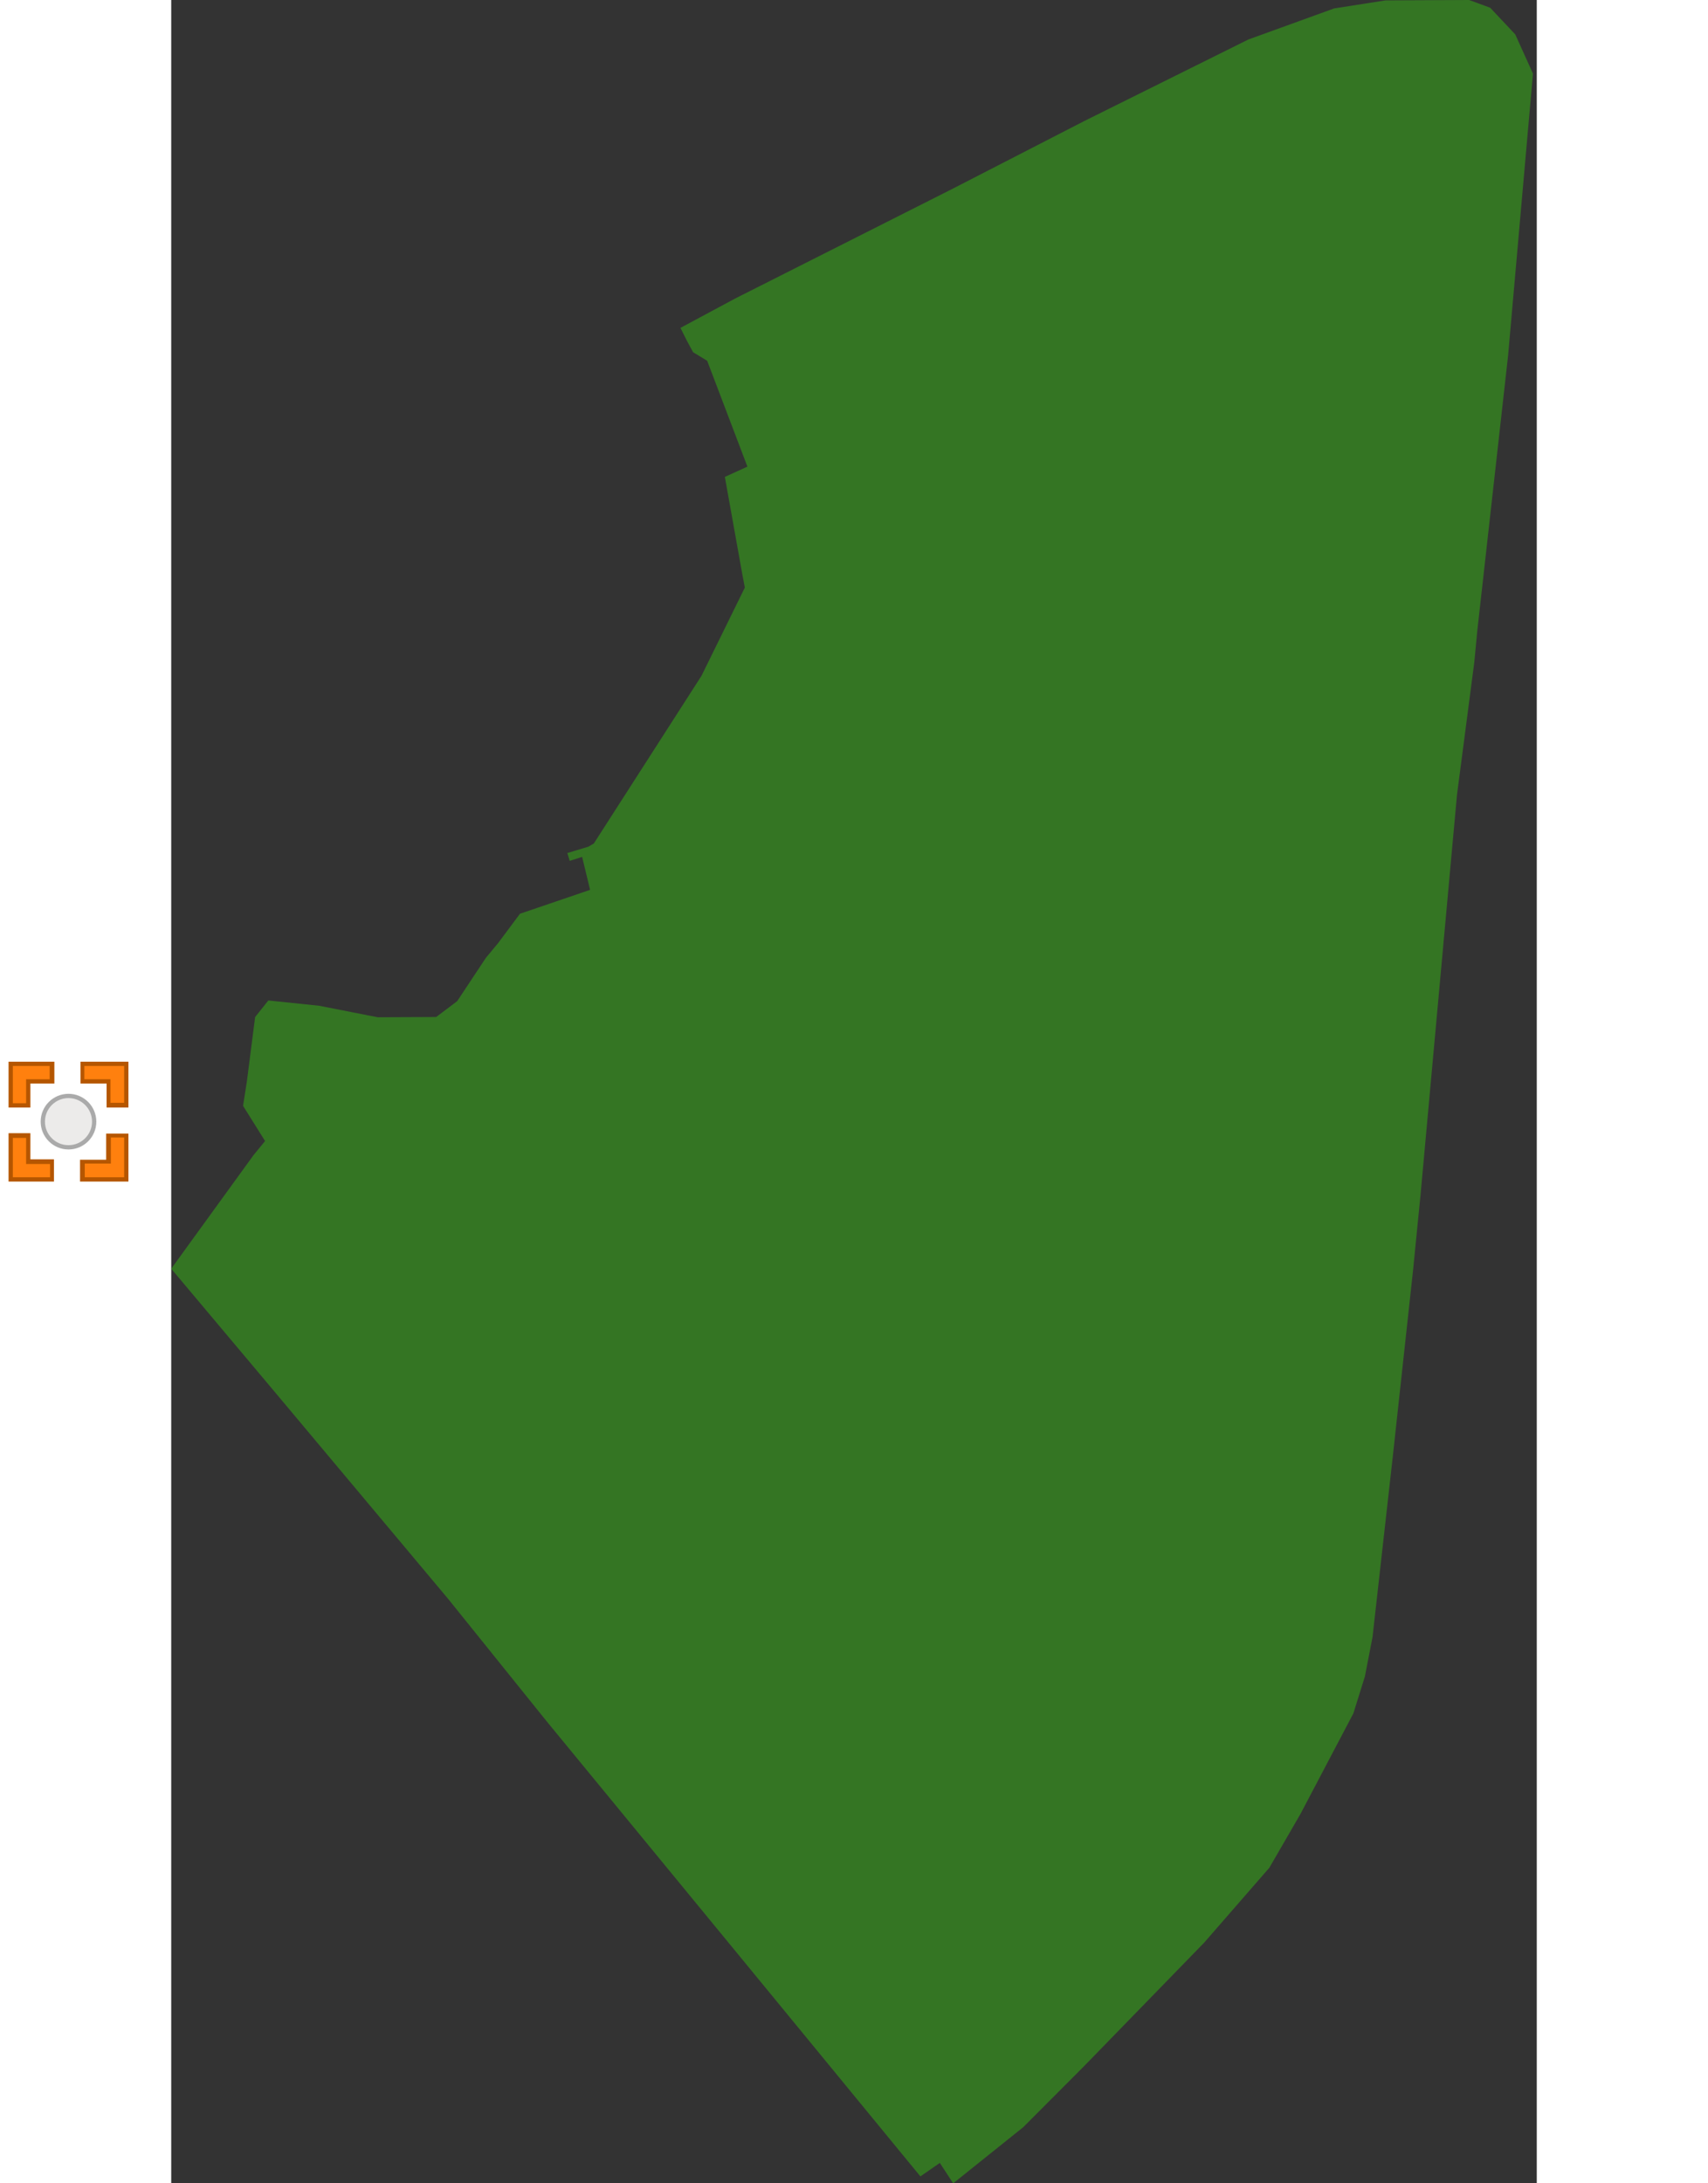 <?xml version="1.0" encoding="utf-8"?>
<!DOCTYPE svg PUBLIC "-//W3C//DTD SVG 1.1//EN" "http://www.w3.org/Graphics/SVG/1.1/DTD/svg11.dtd">
<svg width="399px" height="510px" viewBox="0, 0, 319, 510" class="svgDam" xmlns="http://www.w3.org/2000/svg" xmlns:xlink="http://www.w3.org/1999/xlink" xmlns:xml="http://www.w3.org/XML/1998/namespace" version="1.1">
  <rect x="0" y="0" width="319" height="510" fill="#333333" stroke="none"/>
  <g id="MapArea">
    <g id="Key_Area">
      <path d="M304.41 154.65 L300.36 185.68 L291.85 279.08 L290.1 296.71 L285.37 340.19 L280.63 382.41 L278.85 391.59 L276.16 400.22 L263.77 423.77 L256.53 436.28 L241.3 453.78 L213.18 482.7 L199.03 496.89 L182.67 510 L179.55 505.23 L175.01 508.38 L132.68 456.82 L87.78 402.17 L64.69 373.48 L23.64 324.49 L0 296.36 L19.21 269.85 L21.92 266.53 L16.78 258.31 L17.67 252.62 L19.6 237.57 L22.68 233.7 L34.54 234.93 L48.22 237.62 L61.89 237.56 L66.8 233.86 L73.5 223.75 L76.4 220.25 L81.47 213.44 L97.85 207.86 L95.99 200.16 L93.09 201.09 L92.53 199.26 L97.44 197.78 L98.72 197.03 L123.88 157.85 L134 137.25 L133.44 134.32 L129.33 111.4 L134.6 109 L125.2 84.27 L121.91 82.27 L120.43 79.53 L118.96 76.59 L131.7 69.75 L182.7 44.01 L213.26 28.29 L251.64 9.22 L271.66 1.97 L283.68 0.09 L303.19 0 L308.12 1.81 L313.97 8.03 L318.11 17.19 L312.3 83.06 L305.11 147.31 L304.41 154.65 z" class="polygon_1" style="fill:#347523;" />
    </g>
    <g id="SiteLine" style="fill:none;" />
    <g id="SitePoint">
      <circle cx="-24" cy="262" r="6" id="Dam_S2209" style="fill:#ECEBEA;stroke:#AAAAAA;">
        <title>蘭湖水庫 ：無檢測資料</title>
      </circle>
    </g>
    <g id="Mark" class="Heilight">
      <g transform="translate(-24, 262) translate(-14, -14)" id="gMark" class="HeilightTrans">
        <path d="M17.2 27.5 L17.2 23.4 L22.8 23.4 L23.3 23.4 L23.3 22.9 L23.3 17.3 L27.4 17.3 L27.4 27.6 L17.2 27.5 z M0.5 27.5 L0.5 17.2 L4.6 17.2 L4.6 22.8 L4.6 23.3 L5.1 23.3 L10.1 23.3 L10.1 27.4 L0.5 27.5 z M27.5 10.2 L23.4 10.2 L23.4 5.2 L23.4 4.6 L22.9 4.6 L17.3 4.6 L17.3 0.5 L27.6 0.5 L27.6 10.2 z M4.6 10.2 L0.5 10.2 L0.5 0.5 L10.2 0.5 L10.2 4.6 L5.2 4.6 L4.6 4.6 L4.6 5.1 L4.6 10.2 z" class="st0" style="fill:#FF800E;" />
        <path d="M17.7 27 L27 27 L27 17.7 L23.9 17.7 L23.9 22.8 L23.9 23.8 L22.9 23.8 L17.8 23.8 L17.8 27 M1 27 L9.7 27 L9.7 23.9 L5.1 23.9 L4.1 23.9 L4.1 22.9 L4.1 17.8 L1 17.8 L1 27 M27 9.7 L27 1 L17.7 1 L17.7 4.1 L22.8 4.1 L23.8 4.1 L23.8 5.1 L23.8 9.6 L27 9.6 M4.1 9.7 L4.1 5.1 L4.1 4.1 L5.1 4.1 L9.6 4.1 L9.6 1 L1 1 L1 9.7 L4.1 9.7 M28 28 L28 28 L28 28 L16.7 28 L16.7 22.9 L22.8 22.9 L22.8 16.8 L28 16.8 L28 28 L28 28 z M10.7 28 L10.7 28 L10.7 28 L0 28 L0 16.7 L5.1 16.7 L5.1 22.8 L10.6 22.8 L10.6 28 L10.7 28 z M28 10.7 L28 10.7 L28 10.7 L22.9 10.7 L22.9 5.1 L16.8 5.1 L16.8 0 L28 0 L28 10.7 L28 10.7 z M5.1 10.7 L5.1 10.7 L0 10.7 L0 0 L10.7 0 L10.7 5.1 L5.1 5.1 L5.1 10.7 L5.1 10.7 z" class="st1" style="fill:#B55600;" />
      </g>
    </g>
  </g>
</svg>